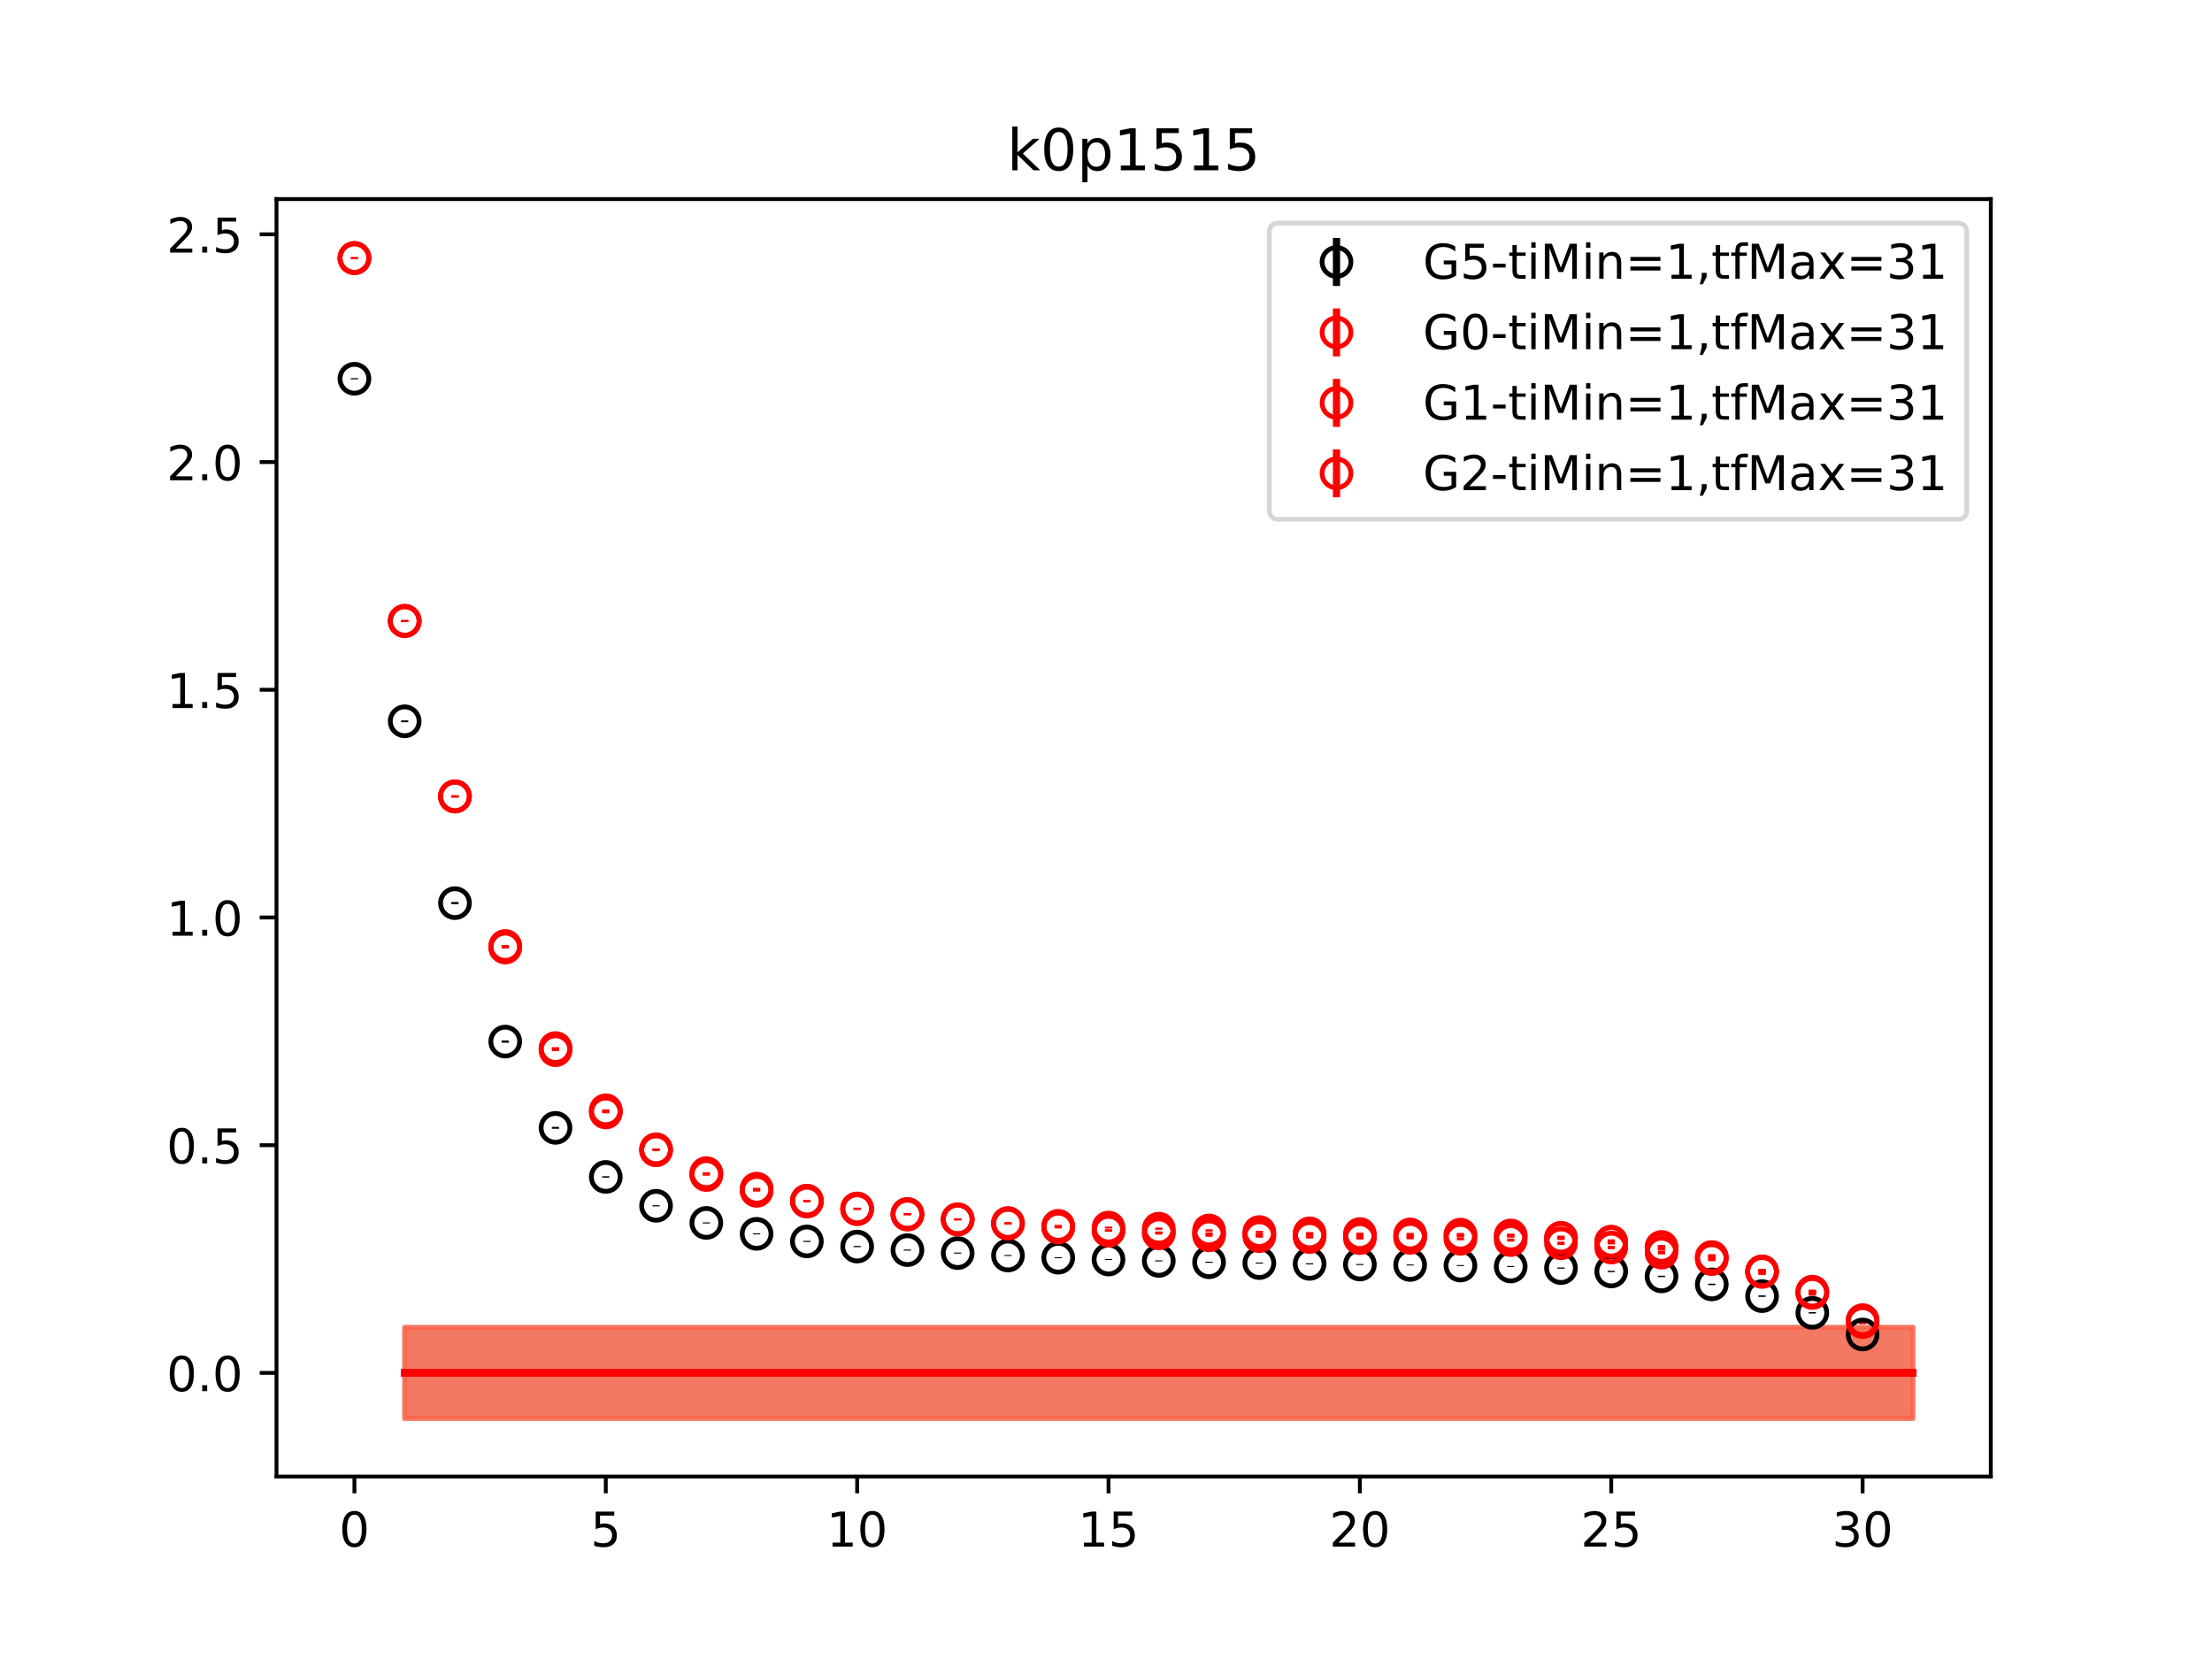 <?xml version="1.0" encoding="utf-8" standalone="no"?>
<!DOCTYPE svg PUBLIC "-//W3C//DTD SVG 1.1//EN"
  "http://www.w3.org/Graphics/SVG/1.1/DTD/svg11.dtd">
<!-- Created with matplotlib (https://matplotlib.org/) -->
<svg height="345.6pt" version="1.1" viewBox="0 0 460.8 345.6" width="460.8pt" xmlns="http://www.w3.org/2000/svg" xmlns:xlink="http://www.w3.org/1999/xlink">
 <defs>
  <style type="text/css">
*{stroke-linecap:butt;stroke-linejoin:round;}
  </style>
 </defs>
 <g id="figure_1">
  <g id="patch_1">
   <path d="M 0 345.6 
L 460.8 345.6 
L 460.8 0 
L 0 0 
z
" style="fill:#ffffff;"/>
  </g>
  <g id="axes_1">
   <g id="patch_2">
    <path d="M 57.6 307.584 
L 414.72 307.584 
L 414.72 41.472 
L 57.6 41.472 
z
" style="fill:#ffffff;"/>
   </g>
   <g id="PolyCollection_1">
    <defs>
     <path d="M 84.305 -69.087 
L 84.305 -50.112 
L 94.778 -50.112 
L 105.251 -50.112 
L 115.724 -50.112 
L 126.196 -50.112 
L 136.669 -50.112 
L 147.142 -50.112 
L 157.615 -50.112 
L 168.087 -50.112 
L 178.56 -50.112 
L 189.033 -50.112 
L 199.505 -50.112 
L 209.978 -50.112 
L 220.451 -50.112 
L 230.924 -50.112 
L 241.396 -50.112 
L 251.869 -50.112 
L 262.342 -50.112 
L 272.815 -50.112 
L 283.287 -50.112 
L 293.76 -50.112 
L 304.233 -50.112 
L 314.705 -50.112 
L 325.178 -50.112 
L 335.651 -50.112 
L 346.124 -50.112 
L 356.596 -50.112 
L 367.069 -50.112 
L 377.542 -50.112 
L 388.015 -50.112 
L 398.487 -50.112 
L 398.487 -69.087 
L 398.487 -69.087 
L 388.015 -69.087 
L 377.542 -69.087 
L 367.069 -69.087 
L 356.596 -69.087 
L 346.124 -69.087 
L 335.651 -69.087 
L 325.178 -69.087 
L 314.705 -69.087 
L 304.233 -69.087 
L 293.76 -69.087 
L 283.287 -69.087 
L 272.815 -69.087 
L 262.342 -69.087 
L 251.869 -69.087 
L 241.396 -69.087 
L 230.924 -69.087 
L 220.451 -69.087 
L 209.978 -69.087 
L 199.505 -69.087 
L 189.033 -69.087 
L 178.56 -69.087 
L 168.087 -69.087 
L 157.615 -69.087 
L 147.142 -69.087 
L 136.669 -69.087 
L 126.196 -69.087 
L 115.724 -69.087 
L 105.251 -69.087 
L 94.778 -69.087 
L 84.305 -69.087 
z
" id="m7813e8bee3" style="stroke:#808080;stroke-opacity:0.4;"/>
    </defs>
    <g clip-path="url(#p94cf37d0cd)">
     <use style="fill:#808080;fill-opacity:0.4;stroke:#808080;stroke-opacity:0.4;" x="0" xlink:href="#m7813e8bee3" y="345.6"/>
    </g>
   </g>
   <g id="PolyCollection_2">
    <defs>
     <path d="M 84.305 -69.087 
L 84.305 -50.112 
L 94.778 -50.112 
L 105.251 -50.112 
L 115.724 -50.112 
L 126.196 -50.112 
L 136.669 -50.112 
L 147.142 -50.112 
L 157.615 -50.112 
L 168.087 -50.112 
L 178.56 -50.112 
L 189.033 -50.112 
L 199.505 -50.112 
L 209.978 -50.112 
L 220.451 -50.112 
L 230.924 -50.112 
L 241.396 -50.112 
L 251.869 -50.112 
L 262.342 -50.112 
L 272.815 -50.112 
L 283.287 -50.112 
L 293.76 -50.112 
L 304.233 -50.112 
L 314.705 -50.112 
L 325.178 -50.112 
L 335.651 -50.112 
L 346.124 -50.112 
L 356.596 -50.112 
L 367.069 -50.112 
L 377.542 -50.112 
L 388.015 -50.112 
L 398.487 -50.112 
L 398.487 -69.087 
L 398.487 -69.087 
L 388.015 -69.087 
L 377.542 -69.087 
L 367.069 -69.087 
L 356.596 -69.087 
L 346.124 -69.087 
L 335.651 -69.087 
L 325.178 -69.087 
L 314.705 -69.087 
L 304.233 -69.087 
L 293.76 -69.087 
L 283.287 -69.087 
L 272.815 -69.087 
L 262.342 -69.087 
L 251.869 -69.087 
L 241.396 -69.087 
L 230.924 -69.087 
L 220.451 -69.087 
L 209.978 -69.087 
L 199.505 -69.087 
L 189.033 -69.087 
L 178.56 -69.087 
L 168.087 -69.087 
L 157.615 -69.087 
L 147.142 -69.087 
L 136.669 -69.087 
L 126.196 -69.087 
L 115.724 -69.087 
L 105.251 -69.087 
L 94.778 -69.087 
L 84.305 -69.087 
z
" id="m22acb100b0" style="stroke:#ff6347;stroke-opacity:0.4;"/>
    </defs>
    <g clip-path="url(#p94cf37d0cd)">
     <use style="fill:#ff6347;fill-opacity:0.4;stroke:#ff6347;stroke-opacity:0.4;" x="0" xlink:href="#m22acb100b0" y="345.6"/>
    </g>
   </g>
   <g id="PolyCollection_3">
    <g clip-path="url(#p94cf37d0cd)">
     <use style="fill:#ff6347;fill-opacity:0.4;stroke:#ff6347;stroke-opacity:0.4;" x="0" xlink:href="#m22acb100b0" y="345.6"/>
    </g>
   </g>
   <g id="PolyCollection_4">
    <g clip-path="url(#p94cf37d0cd)">
     <use style="fill:#ff6347;fill-opacity:0.4;stroke:#ff6347;stroke-opacity:0.4;" x="0" xlink:href="#m22acb100b0" y="345.6"/>
    </g>
   </g>
   <g id="matplotlib.axis_1">
    <g id="xtick_1">
     <g id="line2d_1">
      <defs>
       <path d="M 0 0 
L 0 3.5 
" id="md5439707fe" style="stroke:#000000;stroke-width:0.8;"/>
      </defs>
      <g>
       <use style="stroke:#000000;stroke-width:0.8;" x="73.833" xlink:href="#md5439707fe" y="307.584"/>
      </g>
     </g>
     <g id="text_1">
      <!-- 0 -->
      <defs>
       <path d="M 31.781 66.406 
Q 24.172 66.406 20.328 58.906 
Q 16.5 51.422 16.5 36.375 
Q 16.5 21.391 20.328 13.891 
Q 24.172 6.391 31.781 6.391 
Q 39.453 6.391 43.281 13.891 
Q 47.125 21.391 47.125 36.375 
Q 47.125 51.422 43.281 58.906 
Q 39.453 66.406 31.781 66.406 
z
M 31.781 74.219 
Q 44.047 74.219 50.516 64.516 
Q 56.984 54.828 56.984 36.375 
Q 56.984 17.969 50.516 8.266 
Q 44.047 -1.422 31.781 -1.422 
Q 19.531 -1.422 13.062 8.266 
Q 6.594 17.969 6.594 36.375 
Q 6.594 54.828 13.062 64.516 
Q 19.531 74.219 31.781 74.219 
z
" id="DejaVuSans-48"/>
      </defs>
      <g transform="translate(70.651 322.182)scale(0.1 -0.1)">
       <use xlink:href="#DejaVuSans-48"/>
      </g>
     </g>
    </g>
    <g id="xtick_2">
     <g id="line2d_2">
      <g>
       <use style="stroke:#000000;stroke-width:0.8;" x="126.196" xlink:href="#md5439707fe" y="307.584"/>
      </g>
     </g>
     <g id="text_2">
      <!-- 5 -->
      <defs>
       <path d="M 10.797 72.906 
L 49.516 72.906 
L 49.516 64.594 
L 19.828 64.594 
L 19.828 46.734 
Q 21.969 47.469 24.109 47.828 
Q 26.266 48.188 28.422 48.188 
Q 40.625 48.188 47.75 41.5 
Q 54.891 34.812 54.891 23.391 
Q 54.891 11.625 47.562 5.094 
Q 40.234 -1.422 26.906 -1.422 
Q 22.312 -1.422 17.547 -0.641 
Q 12.797 0.141 7.719 1.703 
L 7.719 11.625 
Q 12.109 9.234 16.797 8.062 
Q 21.484 6.891 26.703 6.891 
Q 35.156 6.891 40.078 11.328 
Q 45.016 15.766 45.016 23.391 
Q 45.016 31 40.078 35.438 
Q 35.156 39.891 26.703 39.891 
Q 22.75 39.891 18.812 39.016 
Q 14.891 38.141 10.797 36.281 
z
" id="DejaVuSans-53"/>
      </defs>
      <g transform="translate(123.015 322.182)scale(0.1 -0.1)">
       <use xlink:href="#DejaVuSans-53"/>
      </g>
     </g>
    </g>
    <g id="xtick_3">
     <g id="line2d_3">
      <g>
       <use style="stroke:#000000;stroke-width:0.8;" x="178.56" xlink:href="#md5439707fe" y="307.584"/>
      </g>
     </g>
     <g id="text_3">
      <!-- 10 -->
      <defs>
       <path d="M 12.406 8.297 
L 28.516 8.297 
L 28.516 63.922 
L 10.984 60.406 
L 10.984 69.391 
L 28.422 72.906 
L 38.281 72.906 
L 38.281 8.297 
L 54.391 8.297 
L 54.391 0 
L 12.406 0 
z
" id="DejaVuSans-49"/>
      </defs>
      <g transform="translate(172.197 322.182)scale(0.1 -0.1)">
       <use xlink:href="#DejaVuSans-49"/>
       <use x="63.623" xlink:href="#DejaVuSans-48"/>
      </g>
     </g>
    </g>
    <g id="xtick_4">
     <g id="line2d_4">
      <g>
       <use style="stroke:#000000;stroke-width:0.8;" x="230.924" xlink:href="#md5439707fe" y="307.584"/>
      </g>
     </g>
     <g id="text_4">
      <!-- 15 -->
      <g transform="translate(224.561 322.182)scale(0.1 -0.1)">
       <use xlink:href="#DejaVuSans-49"/>
       <use x="63.623" xlink:href="#DejaVuSans-53"/>
      </g>
     </g>
    </g>
    <g id="xtick_5">
     <g id="line2d_5">
      <g>
       <use style="stroke:#000000;stroke-width:0.8;" x="283.287" xlink:href="#md5439707fe" y="307.584"/>
      </g>
     </g>
     <g id="text_5">
      <!-- 20 -->
      <defs>
       <path d="M 19.188 8.297 
L 53.609 8.297 
L 53.609 0 
L 7.328 0 
L 7.328 8.297 
Q 12.938 14.109 22.625 23.891 
Q 32.328 33.688 34.812 36.531 
Q 39.547 41.844 41.422 45.531 
Q 43.312 49.219 43.312 52.781 
Q 43.312 58.594 39.234 62.25 
Q 35.156 65.922 28.609 65.922 
Q 23.969 65.922 18.812 64.312 
Q 13.672 62.703 7.812 59.422 
L 7.812 69.391 
Q 13.766 71.781 18.938 73 
Q 24.125 74.219 28.422 74.219 
Q 39.75 74.219 46.484 68.547 
Q 53.219 62.891 53.219 53.422 
Q 53.219 48.922 51.531 44.891 
Q 49.859 40.875 45.406 35.406 
Q 44.188 33.984 37.641 27.219 
Q 31.109 20.453 19.188 8.297 
z
" id="DejaVuSans-50"/>
      </defs>
      <g transform="translate(276.925 322.182)scale(0.1 -0.1)">
       <use xlink:href="#DejaVuSans-50"/>
       <use x="63.623" xlink:href="#DejaVuSans-48"/>
      </g>
     </g>
    </g>
    <g id="xtick_6">
     <g id="line2d_6">
      <g>
       <use style="stroke:#000000;stroke-width:0.8;" x="335.651" xlink:href="#md5439707fe" y="307.584"/>
      </g>
     </g>
     <g id="text_6">
      <!-- 25 -->
      <g transform="translate(329.288 322.182)scale(0.1 -0.1)">
       <use xlink:href="#DejaVuSans-50"/>
       <use x="63.623" xlink:href="#DejaVuSans-53"/>
      </g>
     </g>
    </g>
    <g id="xtick_7">
     <g id="line2d_7">
      <g>
       <use style="stroke:#000000;stroke-width:0.8;" x="388.015" xlink:href="#md5439707fe" y="307.584"/>
      </g>
     </g>
     <g id="text_7">
      <!-- 30 -->
      <defs>
       <path d="M 40.578 39.312 
Q 47.656 37.797 51.625 33 
Q 55.609 28.219 55.609 21.188 
Q 55.609 10.406 48.188 4.484 
Q 40.766 -1.422 27.094 -1.422 
Q 22.516 -1.422 17.656 -0.516 
Q 12.797 0.391 7.625 2.203 
L 7.625 11.719 
Q 11.719 9.328 16.594 8.109 
Q 21.484 6.891 26.812 6.891 
Q 36.078 6.891 40.938 10.547 
Q 45.797 14.203 45.797 21.188 
Q 45.797 27.641 41.281 31.266 
Q 36.766 34.906 28.719 34.906 
L 20.219 34.906 
L 20.219 43.016 
L 29.109 43.016 
Q 36.375 43.016 40.234 45.922 
Q 44.094 48.828 44.094 54.297 
Q 44.094 59.906 40.109 62.906 
Q 36.141 65.922 28.719 65.922 
Q 24.656 65.922 20.016 65.031 
Q 15.375 64.156 9.812 62.312 
L 9.812 71.094 
Q 15.438 72.656 20.344 73.438 
Q 25.25 74.219 29.594 74.219 
Q 40.828 74.219 47.359 69.109 
Q 53.906 64.016 53.906 55.328 
Q 53.906 49.266 50.438 45.094 
Q 46.969 40.922 40.578 39.312 
z
" id="DejaVuSans-51"/>
      </defs>
      <g transform="translate(381.652 322.182)scale(0.1 -0.1)">
       <use xlink:href="#DejaVuSans-51"/>
       <use x="63.623" xlink:href="#DejaVuSans-48"/>
      </g>
     </g>
    </g>
   </g>
   <g id="matplotlib.axis_2">
    <g id="ytick_1">
     <g id="line2d_8">
      <defs>
       <path d="M 0 0 
L -3.5 0 
" id="m497f714b0b" style="stroke:#000000;stroke-width:0.8;"/>
      </defs>
      <g>
       <use style="stroke:#000000;stroke-width:0.8;" x="57.6" xlink:href="#m497f714b0b" y="286.001"/>
      </g>
     </g>
     <g id="text_8">
      <!-- 0.0 -->
      <defs>
       <path d="M 10.688 12.406 
L 21 12.406 
L 21 0 
L 10.688 0 
z
" id="DejaVuSans-46"/>
      </defs>
      <g transform="translate(34.697 289.8)scale(0.1 -0.1)">
       <use xlink:href="#DejaVuSans-48"/>
       <use x="63.623" xlink:href="#DejaVuSans-46"/>
       <use x="95.41" xlink:href="#DejaVuSans-48"/>
      </g>
     </g>
    </g>
    <g id="ytick_2">
     <g id="line2d_9">
      <g>
       <use style="stroke:#000000;stroke-width:0.8;" x="57.6" xlink:href="#m497f714b0b" y="238.564"/>
      </g>
     </g>
     <g id="text_9">
      <!-- 0.5 -->
      <g transform="translate(34.697 242.363)scale(0.1 -0.1)">
       <use xlink:href="#DejaVuSans-48"/>
       <use x="63.623" xlink:href="#DejaVuSans-46"/>
       <use x="95.41" xlink:href="#DejaVuSans-53"/>
      </g>
     </g>
    </g>
    <g id="ytick_3">
     <g id="line2d_10">
      <g>
       <use style="stroke:#000000;stroke-width:0.8;" x="57.6" xlink:href="#m497f714b0b" y="191.127"/>
      </g>
     </g>
     <g id="text_10">
      <!-- 1.0 -->
      <g transform="translate(34.697 194.927)scale(0.1 -0.1)">
       <use xlink:href="#DejaVuSans-49"/>
       <use x="63.623" xlink:href="#DejaVuSans-46"/>
       <use x="95.41" xlink:href="#DejaVuSans-48"/>
      </g>
     </g>
    </g>
    <g id="ytick_4">
     <g id="line2d_11">
      <g>
       <use style="stroke:#000000;stroke-width:0.8;" x="57.6" xlink:href="#m497f714b0b" y="143.691"/>
      </g>
     </g>
     <g id="text_11">
      <!-- 1.5 -->
      <g transform="translate(34.697 147.49)scale(0.1 -0.1)">
       <use xlink:href="#DejaVuSans-49"/>
       <use x="63.623" xlink:href="#DejaVuSans-46"/>
       <use x="95.41" xlink:href="#DejaVuSans-53"/>
      </g>
     </g>
    </g>
    <g id="ytick_5">
     <g id="line2d_12">
      <g>
       <use style="stroke:#000000;stroke-width:0.8;" x="57.6" xlink:href="#m497f714b0b" y="96.254"/>
      </g>
     </g>
     <g id="text_12">
      <!-- 2.0 -->
      <g transform="translate(34.697 100.053)scale(0.1 -0.1)">
       <use xlink:href="#DejaVuSans-50"/>
       <use x="63.623" xlink:href="#DejaVuSans-46"/>
       <use x="95.41" xlink:href="#DejaVuSans-48"/>
      </g>
     </g>
    </g>
    <g id="ytick_6">
     <g id="line2d_13">
      <g>
       <use style="stroke:#000000;stroke-width:0.8;" x="57.6" xlink:href="#m497f714b0b" y="48.817"/>
      </g>
     </g>
     <g id="text_13">
      <!-- 2.5 -->
      <g transform="translate(34.697 52.616)scale(0.1 -0.1)">
       <use xlink:href="#DejaVuSans-50"/>
       <use x="63.623" xlink:href="#DejaVuSans-46"/>
       <use x="95.41" xlink:href="#DejaVuSans-53"/>
      </g>
     </g>
    </g>
   </g>
   <g id="LineCollection_1">
    <path clip-path="url(#p94cf37d0cd)" d="M 73.833 79.028 
L 73.833 78.774 
" style="fill:none;stroke:#000000;stroke-width:1.5;"/>
    <path clip-path="url(#p94cf37d0cd)" d="M 84.305 150.439 
L 84.305 150.073 
" style="fill:none;stroke:#000000;stroke-width:1.5;"/>
    <path clip-path="url(#p94cf37d0cd)" d="M 94.778 188.367 
L 94.778 187.91 
" style="fill:none;stroke:#000000;stroke-width:1.5;"/>
    <path clip-path="url(#p94cf37d0cd)" d="M 105.251 217.219 
L 105.251 216.742 
" style="fill:none;stroke:#000000;stroke-width:1.5;"/>
    <path clip-path="url(#p94cf37d0cd)" d="M 115.724 235.148 
L 115.724 234.756 
" style="fill:none;stroke:#000000;stroke-width:1.5;"/>
    <path clip-path="url(#p94cf37d0cd)" d="M 126.196 245.321 
L 126.196 245.021 
" style="fill:none;stroke:#000000;stroke-width:1.5;"/>
    <path clip-path="url(#p94cf37d0cd)" d="M 136.669 251.305 
L 136.669 251.064 
" style="fill:none;stroke:#000000;stroke-width:1.5;"/>
    <path clip-path="url(#p94cf37d0cd)" d="M 147.142 254.862 
L 147.142 254.648 
" style="fill:none;stroke:#000000;stroke-width:1.5;"/>
    <path clip-path="url(#p94cf37d0cd)" d="M 157.615 257.14 
L 157.615 256.925 
" style="fill:none;stroke:#000000;stroke-width:1.5;"/>
    <path clip-path="url(#p94cf37d0cd)" d="M 168.087 258.721 
L 168.087 258.496 
" style="fill:none;stroke:#000000;stroke-width:1.5;"/>
    <path clip-path="url(#p94cf37d0cd)" d="M 178.56 259.791 
L 178.56 259.565 
" style="fill:none;stroke:#000000;stroke-width:1.5;"/>
    <path clip-path="url(#p94cf37d0cd)" d="M 189.033 260.535 
L 189.033 260.308 
" style="fill:none;stroke:#000000;stroke-width:1.5;"/>
    <path clip-path="url(#p94cf37d0cd)" d="M 199.505 261.146 
L 199.505 260.933 
" style="fill:none;stroke:#000000;stroke-width:1.5;"/>
    <path clip-path="url(#p94cf37d0cd)" d="M 209.978 261.641 
L 209.978 261.438 
" style="fill:none;stroke:#000000;stroke-width:1.5;"/>
    <path clip-path="url(#p94cf37d0cd)" d="M 220.451 262.103 
L 220.451 261.901 
" style="fill:none;stroke:#000000;stroke-width:1.5;"/>
    <path clip-path="url(#p94cf37d0cd)" d="M 230.924 262.484 
L 230.924 262.275 
" style="fill:none;stroke:#000000;stroke-width:1.5;"/>
    <path clip-path="url(#p94cf37d0cd)" d="M 241.396 262.77 
L 241.396 262.562 
" style="fill:none;stroke:#000000;stroke-width:1.5;"/>
    <path clip-path="url(#p94cf37d0cd)" d="M 251.869 263.056 
L 251.869 262.846 
" style="fill:none;stroke:#000000;stroke-width:1.5;"/>
    <path clip-path="url(#p94cf37d0cd)" d="M 262.342 263.226 
L 262.342 263.013 
" style="fill:none;stroke:#000000;stroke-width:1.5;"/>
    <path clip-path="url(#p94cf37d0cd)" d="M 272.815 263.389 
L 272.815 263.178 
" style="fill:none;stroke:#000000;stroke-width:1.5;"/>
    <path clip-path="url(#p94cf37d0cd)" d="M 283.287 263.529 
L 283.287 263.317 
" style="fill:none;stroke:#000000;stroke-width:1.5;"/>
    <path clip-path="url(#p94cf37d0cd)" d="M 293.76 263.612 
L 293.76 263.412 
" style="fill:none;stroke:#000000;stroke-width:1.5;"/>
    <path clip-path="url(#p94cf37d0cd)" d="M 304.233 263.734 
L 304.233 263.535 
" style="fill:none;stroke:#000000;stroke-width:1.5;"/>
    <path clip-path="url(#p94cf37d0cd)" d="M 314.705 263.938 
L 314.705 263.725 
" style="fill:none;stroke:#000000;stroke-width:1.5;"/>
    <path clip-path="url(#p94cf37d0cd)" d="M 325.178 264.288 
L 325.178 264.046 
" style="fill:none;stroke:#000000;stroke-width:1.5;"/>
    <path clip-path="url(#p94cf37d0cd)" d="M 335.651 265.001 
L 335.651 264.737 
" style="fill:none;stroke:#000000;stroke-width:1.5;"/>
    <path clip-path="url(#p94cf37d0cd)" d="M 346.124 266.036 
L 346.124 265.749 
" style="fill:none;stroke:#000000;stroke-width:1.5;"/>
    <path clip-path="url(#p94cf37d0cd)" d="M 356.596 267.723 
L 356.596 267.414 
" style="fill:none;stroke:#000000;stroke-width:1.5;"/>
    <path clip-path="url(#p94cf37d0cd)" d="M 367.069 270.168 
L 367.069 269.851 
" style="fill:none;stroke:#000000;stroke-width:1.5;"/>
    <path clip-path="url(#p94cf37d0cd)" d="M 377.542 273.631 
L 377.542 273.347 
" style="fill:none;stroke:#000000;stroke-width:1.5;"/>
    <path clip-path="url(#p94cf37d0cd)" d="M 388.015 278.1 
L 388.015 277.897 
" style="fill:none;stroke:#000000;stroke-width:1.5;"/>
   </g>
   <g id="LineCollection_2">
    <path clip-path="url(#p94cf37d0cd)" d="M 73.833 53.885 
L 73.833 53.568 
" style="fill:none;stroke:#ff0000;stroke-width:1.5;"/>
    <path clip-path="url(#p94cf37d0cd)" d="M 84.305 129.496 
L 84.305 129.144 
" style="fill:none;stroke:#ff0000;stroke-width:1.5;"/>
    <path clip-path="url(#p94cf37d0cd)" d="M 94.778 166.129 
L 94.778 165.718 
" style="fill:none;stroke:#ff0000;stroke-width:1.5;"/>
    <path clip-path="url(#p94cf37d0cd)" d="M 105.251 197.545 
L 105.251 197.123 
" style="fill:none;stroke:#ff0000;stroke-width:1.5;"/>
    <path clip-path="url(#p94cf37d0cd)" d="M 115.724 218.63 
L 115.724 218.246 
" style="fill:none;stroke:#ff0000;stroke-width:1.5;"/>
    <path clip-path="url(#p94cf37d0cd)" d="M 126.196 231.463 
L 126.196 231.106 
" style="fill:none;stroke:#ff0000;stroke-width:1.5;"/>
    <path clip-path="url(#p94cf37d0cd)" d="M 136.669 239.585 
L 136.669 239.234 
" style="fill:none;stroke:#ff0000;stroke-width:1.5;"/>
    <path clip-path="url(#p94cf37d0cd)" d="M 147.142 244.677 
L 147.142 244.35 
" style="fill:none;stroke:#ff0000;stroke-width:1.5;"/>
    <path clip-path="url(#p94cf37d0cd)" d="M 157.615 248.01 
L 157.615 247.662 
" style="fill:none;stroke:#ff0000;stroke-width:1.5;"/>
    <path clip-path="url(#p94cf37d0cd)" d="M 168.087 250.298 
L 168.087 249.952 
" style="fill:none;stroke:#ff0000;stroke-width:1.5;"/>
    <path clip-path="url(#p94cf37d0cd)" d="M 178.56 251.91 
L 178.56 251.567 
" style="fill:none;stroke:#ff0000;stroke-width:1.5;"/>
    <path clip-path="url(#p94cf37d0cd)" d="M 189.033 253.077 
L 189.033 252.738 
" style="fill:none;stroke:#ff0000;stroke-width:1.5;"/>
    <path clip-path="url(#p94cf37d0cd)" d="M 199.505 254.185 
L 199.505 253.832 
" style="fill:none;stroke:#ff0000;stroke-width:1.5;"/>
    <path clip-path="url(#p94cf37d0cd)" d="M 209.978 255.099 
L 209.978 254.75 
" style="fill:none;stroke:#ff0000;stroke-width:1.5;"/>
    <path clip-path="url(#p94cf37d0cd)" d="M 220.451 255.9 
L 220.451 255.54 
" style="fill:none;stroke:#ff0000;stroke-width:1.5;"/>
    <path clip-path="url(#p94cf37d0cd)" d="M 230.924 256.553 
L 230.924 256.149 
" style="fill:none;stroke:#ff0000;stroke-width:1.5;"/>
    <path clip-path="url(#p94cf37d0cd)" d="M 241.396 256.933 
L 241.396 256.533 
" style="fill:none;stroke:#ff0000;stroke-width:1.5;"/>
    <path clip-path="url(#p94cf37d0cd)" d="M 251.869 257.164 
L 251.869 256.716 
" style="fill:none;stroke:#ff0000;stroke-width:1.5;"/>
    <path clip-path="url(#p94cf37d0cd)" d="M 262.342 257.354 
L 262.342 256.912 
" style="fill:none;stroke:#ff0000;stroke-width:1.5;"/>
    <path clip-path="url(#p94cf37d0cd)" d="M 272.815 257.43 
L 272.815 256.944 
" style="fill:none;stroke:#ff0000;stroke-width:1.5;"/>
    <path clip-path="url(#p94cf37d0cd)" d="M 283.287 257.72 
L 283.287 257.214 
" style="fill:none;stroke:#ff0000;stroke-width:1.5;"/>
    <path clip-path="url(#p94cf37d0cd)" d="M 293.76 257.779 
L 293.76 257.231 
" style="fill:none;stroke:#ff0000;stroke-width:1.5;"/>
    <path clip-path="url(#p94cf37d0cd)" d="M 304.233 257.716 
L 304.233 257.139 
" style="fill:none;stroke:#ff0000;stroke-width:1.5;"/>
    <path clip-path="url(#p94cf37d0cd)" d="M 314.705 257.79 
L 314.705 257.144 
" style="fill:none;stroke:#ff0000;stroke-width:1.5;"/>
    <path clip-path="url(#p94cf37d0cd)" d="M 325.178 258.221 
L 325.178 257.541 
" style="fill:none;stroke:#ff0000;stroke-width:1.5;"/>
    <path clip-path="url(#p94cf37d0cd)" d="M 335.651 259.027 
L 335.651 258.303 
" style="fill:none;stroke:#ff0000;stroke-width:1.5;"/>
    <path clip-path="url(#p94cf37d0cd)" d="M 346.124 260.13 
L 346.124 259.385 
" style="fill:none;stroke:#ff0000;stroke-width:1.5;"/>
    <path clip-path="url(#p94cf37d0cd)" d="M 356.596 262.307 
L 356.596 261.453 
" style="fill:none;stroke:#ff0000;stroke-width:1.5;"/>
    <path clip-path="url(#p94cf37d0cd)" d="M 367.069 265.302 
L 367.069 264.383 
" style="fill:none;stroke:#ff0000;stroke-width:1.5;"/>
    <path clip-path="url(#p94cf37d0cd)" d="M 377.542 269.675 
L 377.542 268.835 
" style="fill:none;stroke:#ff0000;stroke-width:1.5;"/>
    <path clip-path="url(#p94cf37d0cd)" d="M 388.015 275.553 
L 388.015 274.849 
" style="fill:none;stroke:#ff0000;stroke-width:1.5;"/>
   </g>
   <g id="LineCollection_3">
    <path clip-path="url(#p94cf37d0cd)" d="M 73.833 53.96 
L 73.833 53.665 
" style="fill:none;stroke:#ff0000;stroke-width:1.5;"/>
    <path clip-path="url(#p94cf37d0cd)" d="M 84.305 129.587 
L 84.305 129.244 
" style="fill:none;stroke:#ff0000;stroke-width:1.5;"/>
    <path clip-path="url(#p94cf37d0cd)" d="M 94.778 166.144 
L 94.778 165.75 
" style="fill:none;stroke:#ff0000;stroke-width:1.5;"/>
    <path clip-path="url(#p94cf37d0cd)" d="M 105.251 197.568 
L 105.251 197.179 
" style="fill:none;stroke:#ff0000;stroke-width:1.5;"/>
    <path clip-path="url(#p94cf37d0cd)" d="M 115.724 218.959 
L 115.724 218.599 
" style="fill:none;stroke:#ff0000;stroke-width:1.5;"/>
    <path clip-path="url(#p94cf37d0cd)" d="M 126.196 231.923 
L 126.196 231.572 
" style="fill:none;stroke:#ff0000;stroke-width:1.5;"/>
    <path clip-path="url(#p94cf37d0cd)" d="M 136.669 239.741 
L 136.669 239.409 
" style="fill:none;stroke:#ff0000;stroke-width:1.5;"/>
    <path clip-path="url(#p94cf37d0cd)" d="M 147.142 244.544 
L 147.142 244.224 
" style="fill:none;stroke:#ff0000;stroke-width:1.5;"/>
    <path clip-path="url(#p94cf37d0cd)" d="M 157.615 247.791 
L 157.615 247.448 
" style="fill:none;stroke:#ff0000;stroke-width:1.5;"/>
    <path clip-path="url(#p94cf37d0cd)" d="M 168.087 250.328 
L 168.087 249.953 
" style="fill:none;stroke:#ff0000;stroke-width:1.5;"/>
    <path clip-path="url(#p94cf37d0cd)" d="M 178.56 252.002 
L 178.56 251.609 
" style="fill:none;stroke:#ff0000;stroke-width:1.5;"/>
    <path clip-path="url(#p94cf37d0cd)" d="M 189.033 253.088 
L 189.033 252.696 
" style="fill:none;stroke:#ff0000;stroke-width:1.5;"/>
    <path clip-path="url(#p94cf37d0cd)" d="M 199.505 254.221 
L 199.505 253.832 
" style="fill:none;stroke:#ff0000;stroke-width:1.5;"/>
    <path clip-path="url(#p94cf37d0cd)" d="M 209.978 255.073 
L 209.978 254.677 
" style="fill:none;stroke:#ff0000;stroke-width:1.5;"/>
    <path clip-path="url(#p94cf37d0cd)" d="M 220.451 255.81 
L 220.451 255.374 
" style="fill:none;stroke:#ff0000;stroke-width:1.5;"/>
    <path clip-path="url(#p94cf37d0cd)" d="M 230.924 256.592 
L 230.924 256.097 
" style="fill:none;stroke:#ff0000;stroke-width:1.5;"/>
    <path clip-path="url(#p94cf37d0cd)" d="M 241.396 257.19 
L 241.396 256.674 
" style="fill:none;stroke:#ff0000;stroke-width:1.5;"/>
    <path clip-path="url(#p94cf37d0cd)" d="M 251.869 257.625 
L 251.869 257.054 
" style="fill:none;stroke:#ff0000;stroke-width:1.5;"/>
    <path clip-path="url(#p94cf37d0cd)" d="M 262.342 257.823 
L 262.342 257.205 
" style="fill:none;stroke:#ff0000;stroke-width:1.5;"/>
    <path clip-path="url(#p94cf37d0cd)" d="M 272.815 257.999 
L 272.815 257.387 
" style="fill:none;stroke:#ff0000;stroke-width:1.5;"/>
    <path clip-path="url(#p94cf37d0cd)" d="M 283.287 258.222 
L 283.287 257.624 
" style="fill:none;stroke:#ff0000;stroke-width:1.5;"/>
    <path clip-path="url(#p94cf37d0cd)" d="M 293.76 258.171 
L 293.76 257.564 
" style="fill:none;stroke:#ff0000;stroke-width:1.5;"/>
    <path clip-path="url(#p94cf37d0cd)" d="M 304.233 258.385 
L 304.233 257.741 
" style="fill:none;stroke:#ff0000;stroke-width:1.5;"/>
    <path clip-path="url(#p94cf37d0cd)" d="M 314.705 258.648 
L 314.705 258.012 
" style="fill:none;stroke:#ff0000;stroke-width:1.5;"/>
    <path clip-path="url(#p94cf37d0cd)" d="M 325.178 259.339 
L 325.178 258.664 
" style="fill:none;stroke:#ff0000;stroke-width:1.5;"/>
    <path clip-path="url(#p94cf37d0cd)" d="M 335.651 260.224 
L 335.651 259.55 
" style="fill:none;stroke:#ff0000;stroke-width:1.5;"/>
    <path clip-path="url(#p94cf37d0cd)" d="M 346.124 261.315 
L 346.124 260.571 
" style="fill:none;stroke:#ff0000;stroke-width:1.5;"/>
    <path clip-path="url(#p94cf37d0cd)" d="M 356.596 262.731 
L 356.596 261.86 
" style="fill:none;stroke:#ff0000;stroke-width:1.5;"/>
    <path clip-path="url(#p94cf37d0cd)" d="M 367.069 265.308 
L 367.069 264.416 
" style="fill:none;stroke:#ff0000;stroke-width:1.5;"/>
    <path clip-path="url(#p94cf37d0cd)" d="M 377.542 269.482 
L 377.542 268.648 
" style="fill:none;stroke:#ff0000;stroke-width:1.5;"/>
    <path clip-path="url(#p94cf37d0cd)" d="M 388.015 275.351 
L 388.015 274.665 
" style="fill:none;stroke:#ff0000;stroke-width:1.5;"/>
   </g>
   <g id="LineCollection_4">
    <path clip-path="url(#p94cf37d0cd)" d="M 73.833 53.893 
L 73.833 53.587 
" style="fill:none;stroke:#ff0000;stroke-width:1.5;"/>
    <path clip-path="url(#p94cf37d0cd)" d="M 84.305 129.52 
L 84.305 129.159 
" style="fill:none;stroke:#ff0000;stroke-width:1.5;"/>
    <path clip-path="url(#p94cf37d0cd)" d="M 94.778 166.071 
L 94.778 165.643 
" style="fill:none;stroke:#ff0000;stroke-width:1.5;"/>
    <path clip-path="url(#p94cf37d0cd)" d="M 105.251 197.243 
L 105.251 196.871 
" style="fill:none;stroke:#ff0000;stroke-width:1.5;"/>
    <path clip-path="url(#p94cf37d0cd)" d="M 115.724 218.502 
L 115.724 218.155 
" style="fill:none;stroke:#ff0000;stroke-width:1.5;"/>
    <path clip-path="url(#p94cf37d0cd)" d="M 126.196 231.688 
L 126.196 231.366 
" style="fill:none;stroke:#ff0000;stroke-width:1.5;"/>
    <path clip-path="url(#p94cf37d0cd)" d="M 136.669 239.774 
L 136.669 239.467 
" style="fill:none;stroke:#ff0000;stroke-width:1.5;"/>
    <path clip-path="url(#p94cf37d0cd)" d="M 147.142 244.927 
L 147.142 244.642 
" style="fill:none;stroke:#ff0000;stroke-width:1.5;"/>
    <path clip-path="url(#p94cf37d0cd)" d="M 157.615 248.232 
L 157.615 247.917 
" style="fill:none;stroke:#ff0000;stroke-width:1.5;"/>
    <path clip-path="url(#p94cf37d0cd)" d="M 168.087 250.482 
L 168.087 250.166 
" style="fill:none;stroke:#ff0000;stroke-width:1.5;"/>
    <path clip-path="url(#p94cf37d0cd)" d="M 178.56 252.062 
L 178.56 251.756 
" style="fill:none;stroke:#ff0000;stroke-width:1.5;"/>
    <path clip-path="url(#p94cf37d0cd)" d="M 189.033 253.193 
L 189.033 252.87 
" style="fill:none;stroke:#ff0000;stroke-width:1.5;"/>
    <path clip-path="url(#p94cf37d0cd)" d="M 199.505 254.218 
L 199.505 253.878 
" style="fill:none;stroke:#ff0000;stroke-width:1.5;"/>
    <path clip-path="url(#p94cf37d0cd)" d="M 209.978 254.94 
L 209.978 254.59 
" style="fill:none;stroke:#ff0000;stroke-width:1.5;"/>
    <path clip-path="url(#p94cf37d0cd)" d="M 220.451 255.55 
L 220.451 255.171 
" style="fill:none;stroke:#ff0000;stroke-width:1.5;"/>
    <path clip-path="url(#p94cf37d0cd)" d="M 230.924 255.936 
L 230.924 255.515 
" style="fill:none;stroke:#ff0000;stroke-width:1.5;"/>
    <path clip-path="url(#p94cf37d0cd)" d="M 241.396 256.176 
L 241.396 255.726 
" style="fill:none;stroke:#ff0000;stroke-width:1.5;"/>
    <path clip-path="url(#p94cf37d0cd)" d="M 251.869 256.563 
L 251.869 256.077 
" style="fill:none;stroke:#ff0000;stroke-width:1.5;"/>
    <path clip-path="url(#p94cf37d0cd)" d="M 262.342 256.905 
L 262.342 256.401 
" style="fill:none;stroke:#ff0000;stroke-width:1.5;"/>
    <path clip-path="url(#p94cf37d0cd)" d="M 272.815 257.199 
L 272.815 256.663 
" style="fill:none;stroke:#ff0000;stroke-width:1.5;"/>
    <path clip-path="url(#p94cf37d0cd)" d="M 283.287 257.362 
L 283.287 256.792 
" style="fill:none;stroke:#ff0000;stroke-width:1.5;"/>
    <path clip-path="url(#p94cf37d0cd)" d="M 293.76 257.476 
L 293.76 256.84 
" style="fill:none;stroke:#ff0000;stroke-width:1.5;"/>
    <path clip-path="url(#p94cf37d0cd)" d="M 304.233 257.533 
L 304.233 256.852 
" style="fill:none;stroke:#ff0000;stroke-width:1.5;"/>
    <path clip-path="url(#p94cf37d0cd)" d="M 314.705 257.758 
L 314.705 256.983 
" style="fill:none;stroke:#ff0000;stroke-width:1.5;"/>
    <path clip-path="url(#p94cf37d0cd)" d="M 325.178 258.318 
L 325.178 257.395 
" style="fill:none;stroke:#ff0000;stroke-width:1.5;"/>
    <path clip-path="url(#p94cf37d0cd)" d="M 335.651 259.244 
L 335.651 258.184 
" style="fill:none;stroke:#ff0000;stroke-width:1.5;"/>
    <path clip-path="url(#p94cf37d0cd)" d="M 346.124 260.516 
L 346.124 259.364 
" style="fill:none;stroke:#ff0000;stroke-width:1.5;"/>
    <path clip-path="url(#p94cf37d0cd)" d="M 356.596 262.525 
L 356.596 261.267 
" style="fill:none;stroke:#ff0000;stroke-width:1.5;"/>
    <path clip-path="url(#p94cf37d0cd)" d="M 367.069 265.617 
L 367.069 264.33 
" style="fill:none;stroke:#ff0000;stroke-width:1.5;"/>
    <path clip-path="url(#p94cf37d0cd)" d="M 377.542 269.934 
L 377.542 268.759 
" style="fill:none;stroke:#ff0000;stroke-width:1.5;"/>
    <path clip-path="url(#p94cf37d0cd)" d="M 388.015 275.85 
L 388.015 274.977 
" style="fill:none;stroke:#ff0000;stroke-width:1.5;"/>
   </g>
   <g id="line2d_14">
    <path clip-path="url(#p94cf37d0cd)" d="M 84.305 286.001 
L 94.778 286.001 
L 105.251 286.001 
L 115.724 286.001 
L 126.196 286.001 
L 136.669 286.001 
L 147.142 286.001 
L 157.615 286.001 
L 168.087 286.001 
L 178.56 286.001 
L 189.033 286.001 
L 199.505 286.001 
L 209.978 286.001 
L 220.451 286.001 
L 230.924 286.001 
L 241.396 286.001 
L 251.869 286.001 
L 262.342 286.001 
L 272.815 286.001 
L 283.287 286.001 
L 293.76 286.001 
L 304.233 286.001 
L 314.705 286.001 
L 325.178 286.001 
L 335.651 286.001 
L 346.124 286.001 
L 356.596 286.001 
L 367.069 286.001 
L 377.542 286.001 
L 388.015 286.001 
L 398.487 286.001 
" style="fill:none;stroke:#000000;stroke-linecap:square;stroke-width:1.5;"/>
   </g>
   <g id="line2d_15">
    <path clip-path="url(#p94cf37d0cd)" d="M 84.305 286.001 
L 94.778 286.001 
L 105.251 286.001 
L 115.724 286.001 
L 126.196 286.001 
L 136.669 286.001 
L 147.142 286.001 
L 157.615 286.001 
L 168.087 286.001 
L 178.56 286.001 
L 189.033 286.001 
L 199.505 286.001 
L 209.978 286.001 
L 220.451 286.001 
L 230.924 286.001 
L 241.396 286.001 
L 251.869 286.001 
L 262.342 286.001 
L 272.815 286.001 
L 283.287 286.001 
L 293.76 286.001 
L 304.233 286.001 
L 314.705 286.001 
L 325.178 286.001 
L 335.651 286.001 
L 346.124 286.001 
L 356.596 286.001 
L 367.069 286.001 
L 377.542 286.001 
L 388.015 286.001 
L 398.487 286.001 
" style="fill:none;stroke:#ff0000;stroke-linecap:square;stroke-width:1.5;"/>
   </g>
   <g id="line2d_16">
    <path clip-path="url(#p94cf37d0cd)" d="M 84.305 286.001 
L 94.778 286.001 
L 105.251 286.001 
L 115.724 286.001 
L 126.196 286.001 
L 136.669 286.001 
L 147.142 286.001 
L 157.615 286.001 
L 168.087 286.001 
L 178.56 286.001 
L 189.033 286.001 
L 199.505 286.001 
L 209.978 286.001 
L 220.451 286.001 
L 230.924 286.001 
L 241.396 286.001 
L 251.869 286.001 
L 262.342 286.001 
L 272.815 286.001 
L 283.287 286.001 
L 293.76 286.001 
L 304.233 286.001 
L 314.705 286.001 
L 325.178 286.001 
L 335.651 286.001 
L 346.124 286.001 
L 356.596 286.001 
L 367.069 286.001 
L 377.542 286.001 
L 388.015 286.001 
L 398.487 286.001 
" style="fill:none;stroke:#ff0000;stroke-linecap:square;stroke-width:1.5;"/>
   </g>
   <g id="line2d_17">
    <path clip-path="url(#p94cf37d0cd)" d="M 84.305 286.001 
L 94.778 286.001 
L 105.251 286.001 
L 115.724 286.001 
L 126.196 286.001 
L 136.669 286.001 
L 147.142 286.001 
L 157.615 286.001 
L 168.087 286.001 
L 178.56 286.001 
L 189.033 286.001 
L 199.505 286.001 
L 209.978 286.001 
L 220.451 286.001 
L 230.924 286.001 
L 241.396 286.001 
L 251.869 286.001 
L 262.342 286.001 
L 272.815 286.001 
L 283.287 286.001 
L 293.76 286.001 
L 304.233 286.001 
L 314.705 286.001 
L 325.178 286.001 
L 335.651 286.001 
L 346.124 286.001 
L 356.596 286.001 
L 367.069 286.001 
L 377.542 286.001 
L 388.015 286.001 
L 398.487 286.001 
" style="fill:none;stroke:#ff0000;stroke-linecap:square;stroke-width:1.5;"/>
   </g>
   <g id="line2d_18">
    <defs>
     <path d="M 0 3 
C 0.796 3 1.559 2.684 2.121 2.121 
C 2.684 1.559 3 0.796 3 0 
C 3 -0.796 2.684 -1.559 2.121 -2.121 
C 1.559 -2.684 0.796 -3 0 -3 
C -0.796 -3 -1.559 -2.684 -2.121 -2.121 
C -2.684 -1.559 -3 -0.796 -3 0 
C -3 0.796 -2.684 1.559 -2.121 2.121 
C -1.559 2.684 -0.796 3 0 3 
z
" id="m4f51173250" style="stroke:#000000;"/>
    </defs>
    <g clip-path="url(#p94cf37d0cd)">
     <use style="fill-opacity:0;stroke:#000000;" x="73.833" xlink:href="#m4f51173250" y="78.901"/>
     <use style="fill-opacity:0;stroke:#000000;" x="84.305" xlink:href="#m4f51173250" y="150.256"/>
     <use style="fill-opacity:0;stroke:#000000;" x="94.778" xlink:href="#m4f51173250" y="188.139"/>
     <use style="fill-opacity:0;stroke:#000000;" x="105.251" xlink:href="#m4f51173250" y="216.981"/>
     <use style="fill-opacity:0;stroke:#000000;" x="115.724" xlink:href="#m4f51173250" y="234.952"/>
     <use style="fill-opacity:0;stroke:#000000;" x="126.196" xlink:href="#m4f51173250" y="245.171"/>
     <use style="fill-opacity:0;stroke:#000000;" x="136.669" xlink:href="#m4f51173250" y="251.185"/>
     <use style="fill-opacity:0;stroke:#000000;" x="147.142" xlink:href="#m4f51173250" y="254.755"/>
     <use style="fill-opacity:0;stroke:#000000;" x="157.615" xlink:href="#m4f51173250" y="257.033"/>
     <use style="fill-opacity:0;stroke:#000000;" x="168.087" xlink:href="#m4f51173250" y="258.609"/>
     <use style="fill-opacity:0;stroke:#000000;" x="178.56" xlink:href="#m4f51173250" y="259.678"/>
     <use style="fill-opacity:0;stroke:#000000;" x="189.033" xlink:href="#m4f51173250" y="260.422"/>
     <use style="fill-opacity:0;stroke:#000000;" x="199.505" xlink:href="#m4f51173250" y="261.039"/>
     <use style="fill-opacity:0;stroke:#000000;" x="209.978" xlink:href="#m4f51173250" y="261.54"/>
     <use style="fill-opacity:0;stroke:#000000;" x="220.451" xlink:href="#m4f51173250" y="262.002"/>
     <use style="fill-opacity:0;stroke:#000000;" x="230.924" xlink:href="#m4f51173250" y="262.38"/>
     <use style="fill-opacity:0;stroke:#000000;" x="241.396" xlink:href="#m4f51173250" y="262.666"/>
     <use style="fill-opacity:0;stroke:#000000;" x="251.869" xlink:href="#m4f51173250" y="262.951"/>
     <use style="fill-opacity:0;stroke:#000000;" x="262.342" xlink:href="#m4f51173250" y="263.119"/>
     <use style="fill-opacity:0;stroke:#000000;" x="272.815" xlink:href="#m4f51173250" y="263.283"/>
     <use style="fill-opacity:0;stroke:#000000;" x="283.287" xlink:href="#m4f51173250" y="263.423"/>
     <use style="fill-opacity:0;stroke:#000000;" x="293.76" xlink:href="#m4f51173250" y="263.512"/>
     <use style="fill-opacity:0;stroke:#000000;" x="304.233" xlink:href="#m4f51173250" y="263.634"/>
     <use style="fill-opacity:0;stroke:#000000;" x="314.705" xlink:href="#m4f51173250" y="263.832"/>
     <use style="fill-opacity:0;stroke:#000000;" x="325.178" xlink:href="#m4f51173250" y="264.167"/>
     <use style="fill-opacity:0;stroke:#000000;" x="335.651" xlink:href="#m4f51173250" y="264.869"/>
     <use style="fill-opacity:0;stroke:#000000;" x="346.124" xlink:href="#m4f51173250" y="265.892"/>
     <use style="fill-opacity:0;stroke:#000000;" x="356.596" xlink:href="#m4f51173250" y="267.569"/>
     <use style="fill-opacity:0;stroke:#000000;" x="367.069" xlink:href="#m4f51173250" y="270.009"/>
     <use style="fill-opacity:0;stroke:#000000;" x="377.542" xlink:href="#m4f51173250" y="273.489"/>
     <use style="fill-opacity:0;stroke:#000000;" x="388.015" xlink:href="#m4f51173250" y="277.999"/>
    </g>
   </g>
   <g id="line2d_19">
    <defs>
     <path d="M 0 3 
C 0.796 3 1.559 2.684 2.121 2.121 
C 2.684 1.559 3 0.796 3 0 
C 3 -0.796 2.684 -1.559 2.121 -2.121 
C 1.559 -2.684 0.796 -3 0 -3 
C -0.796 -3 -1.559 -2.684 -2.121 -2.121 
C -2.684 -1.559 -3 -0.796 -3 0 
C -3 0.796 -2.684 1.559 -2.121 2.121 
C -1.559 2.684 -0.796 3 0 3 
z
" id="meb75a899fe" style="stroke:#ff0000;"/>
    </defs>
    <g clip-path="url(#p94cf37d0cd)">
     <use style="fill-opacity:0;stroke:#ff0000;" x="73.833" xlink:href="#meb75a899fe" y="53.727"/>
     <use style="fill-opacity:0;stroke:#ff0000;" x="84.305" xlink:href="#meb75a899fe" y="129.32"/>
     <use style="fill-opacity:0;stroke:#ff0000;" x="94.778" xlink:href="#meb75a899fe" y="165.923"/>
     <use style="fill-opacity:0;stroke:#ff0000;" x="105.251" xlink:href="#meb75a899fe" y="197.334"/>
     <use style="fill-opacity:0;stroke:#ff0000;" x="115.724" xlink:href="#meb75a899fe" y="218.438"/>
     <use style="fill-opacity:0;stroke:#ff0000;" x="126.196" xlink:href="#meb75a899fe" y="231.284"/>
     <use style="fill-opacity:0;stroke:#ff0000;" x="136.669" xlink:href="#meb75a899fe" y="239.41"/>
     <use style="fill-opacity:0;stroke:#ff0000;" x="147.142" xlink:href="#meb75a899fe" y="244.514"/>
     <use style="fill-opacity:0;stroke:#ff0000;" x="157.615" xlink:href="#meb75a899fe" y="247.836"/>
     <use style="fill-opacity:0;stroke:#ff0000;" x="168.087" xlink:href="#meb75a899fe" y="250.125"/>
     <use style="fill-opacity:0;stroke:#ff0000;" x="178.56" xlink:href="#meb75a899fe" y="251.738"/>
     <use style="fill-opacity:0;stroke:#ff0000;" x="189.033" xlink:href="#meb75a899fe" y="252.908"/>
     <use style="fill-opacity:0;stroke:#ff0000;" x="199.505" xlink:href="#meb75a899fe" y="254.009"/>
     <use style="fill-opacity:0;stroke:#ff0000;" x="209.978" xlink:href="#meb75a899fe" y="254.925"/>
     <use style="fill-opacity:0;stroke:#ff0000;" x="220.451" xlink:href="#meb75a899fe" y="255.72"/>
     <use style="fill-opacity:0;stroke:#ff0000;" x="230.924" xlink:href="#meb75a899fe" y="256.351"/>
     <use style="fill-opacity:0;stroke:#ff0000;" x="241.396" xlink:href="#meb75a899fe" y="256.733"/>
     <use style="fill-opacity:0;stroke:#ff0000;" x="251.869" xlink:href="#meb75a899fe" y="256.94"/>
     <use style="fill-opacity:0;stroke:#ff0000;" x="262.342" xlink:href="#meb75a899fe" y="257.133"/>
     <use style="fill-opacity:0;stroke:#ff0000;" x="272.815" xlink:href="#meb75a899fe" y="257.187"/>
     <use style="fill-opacity:0;stroke:#ff0000;" x="283.287" xlink:href="#meb75a899fe" y="257.467"/>
     <use style="fill-opacity:0;stroke:#ff0000;" x="293.76" xlink:href="#meb75a899fe" y="257.505"/>
     <use style="fill-opacity:0;stroke:#ff0000;" x="304.233" xlink:href="#meb75a899fe" y="257.427"/>
     <use style="fill-opacity:0;stroke:#ff0000;" x="314.705" xlink:href="#meb75a899fe" y="257.467"/>
     <use style="fill-opacity:0;stroke:#ff0000;" x="325.178" xlink:href="#meb75a899fe" y="257.881"/>
     <use style="fill-opacity:0;stroke:#ff0000;" x="335.651" xlink:href="#meb75a899fe" y="258.665"/>
     <use style="fill-opacity:0;stroke:#ff0000;" x="346.124" xlink:href="#meb75a899fe" y="259.757"/>
     <use style="fill-opacity:0;stroke:#ff0000;" x="356.596" xlink:href="#meb75a899fe" y="261.88"/>
     <use style="fill-opacity:0;stroke:#ff0000;" x="367.069" xlink:href="#meb75a899fe" y="264.843"/>
     <use style="fill-opacity:0;stroke:#ff0000;" x="377.542" xlink:href="#meb75a899fe" y="269.255"/>
     <use style="fill-opacity:0;stroke:#ff0000;" x="388.015" xlink:href="#meb75a899fe" y="275.201"/>
    </g>
   </g>
   <g id="line2d_20">
    <g clip-path="url(#p94cf37d0cd)">
     <use style="fill-opacity:0;stroke:#ff0000;" x="73.833" xlink:href="#meb75a899fe" y="53.812"/>
     <use style="fill-opacity:0;stroke:#ff0000;" x="84.305" xlink:href="#meb75a899fe" y="129.415"/>
     <use style="fill-opacity:0;stroke:#ff0000;" x="94.778" xlink:href="#meb75a899fe" y="165.947"/>
     <use style="fill-opacity:0;stroke:#ff0000;" x="105.251" xlink:href="#meb75a899fe" y="197.373"/>
     <use style="fill-opacity:0;stroke:#ff0000;" x="115.724" xlink:href="#meb75a899fe" y="218.779"/>
     <use style="fill-opacity:0;stroke:#ff0000;" x="126.196" xlink:href="#meb75a899fe" y="231.748"/>
     <use style="fill-opacity:0;stroke:#ff0000;" x="136.669" xlink:href="#meb75a899fe" y="239.575"/>
     <use style="fill-opacity:0;stroke:#ff0000;" x="147.142" xlink:href="#meb75a899fe" y="244.384"/>
     <use style="fill-opacity:0;stroke:#ff0000;" x="157.615" xlink:href="#meb75a899fe" y="247.619"/>
     <use style="fill-opacity:0;stroke:#ff0000;" x="168.087" xlink:href="#meb75a899fe" y="250.141"/>
     <use style="fill-opacity:0;stroke:#ff0000;" x="178.56" xlink:href="#meb75a899fe" y="251.805"/>
     <use style="fill-opacity:0;stroke:#ff0000;" x="189.033" xlink:href="#meb75a899fe" y="252.892"/>
     <use style="fill-opacity:0;stroke:#ff0000;" x="199.505" xlink:href="#meb75a899fe" y="254.027"/>
     <use style="fill-opacity:0;stroke:#ff0000;" x="209.978" xlink:href="#meb75a899fe" y="254.875"/>
     <use style="fill-opacity:0;stroke:#ff0000;" x="220.451" xlink:href="#meb75a899fe" y="255.592"/>
     <use style="fill-opacity:0;stroke:#ff0000;" x="230.924" xlink:href="#meb75a899fe" y="256.345"/>
     <use style="fill-opacity:0;stroke:#ff0000;" x="241.396" xlink:href="#meb75a899fe" y="256.932"/>
     <use style="fill-opacity:0;stroke:#ff0000;" x="251.869" xlink:href="#meb75a899fe" y="257.34"/>
     <use style="fill-opacity:0;stroke:#ff0000;" x="262.342" xlink:href="#meb75a899fe" y="257.514"/>
     <use style="fill-opacity:0;stroke:#ff0000;" x="272.815" xlink:href="#meb75a899fe" y="257.693"/>
     <use style="fill-opacity:0;stroke:#ff0000;" x="283.287" xlink:href="#meb75a899fe" y="257.923"/>
     <use style="fill-opacity:0;stroke:#ff0000;" x="293.76" xlink:href="#meb75a899fe" y="257.867"/>
     <use style="fill-opacity:0;stroke:#ff0000;" x="304.233" xlink:href="#meb75a899fe" y="258.063"/>
     <use style="fill-opacity:0;stroke:#ff0000;" x="314.705" xlink:href="#meb75a899fe" y="258.33"/>
     <use style="fill-opacity:0;stroke:#ff0000;" x="325.178" xlink:href="#meb75a899fe" y="259.001"/>
     <use style="fill-opacity:0;stroke:#ff0000;" x="335.651" xlink:href="#meb75a899fe" y="259.887"/>
     <use style="fill-opacity:0;stroke:#ff0000;" x="346.124" xlink:href="#meb75a899fe" y="260.943"/>
     <use style="fill-opacity:0;stroke:#ff0000;" x="356.596" xlink:href="#meb75a899fe" y="262.295"/>
     <use style="fill-opacity:0;stroke:#ff0000;" x="367.069" xlink:href="#meb75a899fe" y="264.862"/>
     <use style="fill-opacity:0;stroke:#ff0000;" x="377.542" xlink:href="#meb75a899fe" y="269.065"/>
     <use style="fill-opacity:0;stroke:#ff0000;" x="388.015" xlink:href="#meb75a899fe" y="275.008"/>
    </g>
   </g>
   <g id="line2d_21">
    <g clip-path="url(#p94cf37d0cd)">
     <use style="fill-opacity:0;stroke:#ff0000;" x="73.833" xlink:href="#meb75a899fe" y="53.74"/>
     <use style="fill-opacity:0;stroke:#ff0000;" x="84.305" xlink:href="#meb75a899fe" y="129.339"/>
     <use style="fill-opacity:0;stroke:#ff0000;" x="94.778" xlink:href="#meb75a899fe" y="165.857"/>
     <use style="fill-opacity:0;stroke:#ff0000;" x="105.251" xlink:href="#meb75a899fe" y="197.057"/>
     <use style="fill-opacity:0;stroke:#ff0000;" x="115.724" xlink:href="#meb75a899fe" y="218.328"/>
     <use style="fill-opacity:0;stroke:#ff0000;" x="126.196" xlink:href="#meb75a899fe" y="231.527"/>
     <use style="fill-opacity:0;stroke:#ff0000;" x="136.669" xlink:href="#meb75a899fe" y="239.62"/>
     <use style="fill-opacity:0;stroke:#ff0000;" x="147.142" xlink:href="#meb75a899fe" y="244.784"/>
     <use style="fill-opacity:0;stroke:#ff0000;" x="157.615" xlink:href="#meb75a899fe" y="248.075"/>
     <use style="fill-opacity:0;stroke:#ff0000;" x="168.087" xlink:href="#meb75a899fe" y="250.324"/>
     <use style="fill-opacity:0;stroke:#ff0000;" x="178.56" xlink:href="#meb75a899fe" y="251.909"/>
     <use style="fill-opacity:0;stroke:#ff0000;" x="189.033" xlink:href="#meb75a899fe" y="253.031"/>
     <use style="fill-opacity:0;stroke:#ff0000;" x="199.505" xlink:href="#meb75a899fe" y="254.048"/>
     <use style="fill-opacity:0;stroke:#ff0000;" x="209.978" xlink:href="#meb75a899fe" y="254.765"/>
     <use style="fill-opacity:0;stroke:#ff0000;" x="220.451" xlink:href="#meb75a899fe" y="255.361"/>
     <use style="fill-opacity:0;stroke:#ff0000;" x="230.924" xlink:href="#meb75a899fe" y="255.726"/>
     <use style="fill-opacity:0;stroke:#ff0000;" x="241.396" xlink:href="#meb75a899fe" y="255.951"/>
     <use style="fill-opacity:0;stroke:#ff0000;" x="251.869" xlink:href="#meb75a899fe" y="256.32"/>
     <use style="fill-opacity:0;stroke:#ff0000;" x="262.342" xlink:href="#meb75a899fe" y="256.653"/>
     <use style="fill-opacity:0;stroke:#ff0000;" x="272.815" xlink:href="#meb75a899fe" y="256.931"/>
     <use style="fill-opacity:0;stroke:#ff0000;" x="283.287" xlink:href="#meb75a899fe" y="257.077"/>
     <use style="fill-opacity:0;stroke:#ff0000;" x="293.76" xlink:href="#meb75a899fe" y="257.158"/>
     <use style="fill-opacity:0;stroke:#ff0000;" x="304.233" xlink:href="#meb75a899fe" y="257.193"/>
     <use style="fill-opacity:0;stroke:#ff0000;" x="314.705" xlink:href="#meb75a899fe" y="257.37"/>
     <use style="fill-opacity:0;stroke:#ff0000;" x="325.178" xlink:href="#meb75a899fe" y="257.856"/>
     <use style="fill-opacity:0;stroke:#ff0000;" x="335.651" xlink:href="#meb75a899fe" y="258.714"/>
     <use style="fill-opacity:0;stroke:#ff0000;" x="346.124" xlink:href="#meb75a899fe" y="259.94"/>
     <use style="fill-opacity:0;stroke:#ff0000;" x="356.596" xlink:href="#meb75a899fe" y="261.896"/>
     <use style="fill-opacity:0;stroke:#ff0000;" x="367.069" xlink:href="#meb75a899fe" y="264.974"/>
     <use style="fill-opacity:0;stroke:#ff0000;" x="377.542" xlink:href="#meb75a899fe" y="269.346"/>
     <use style="fill-opacity:0;stroke:#ff0000;" x="388.015" xlink:href="#meb75a899fe" y="275.414"/>
    </g>
   </g>
   <g id="patch_3">
    <path d="M 57.6 307.584 
L 57.6 41.472 
" style="fill:none;stroke:#000000;stroke-linecap:square;stroke-linejoin:miter;stroke-width:0.8;"/>
   </g>
   <g id="patch_4">
    <path d="M 414.72 307.584 
L 414.72 41.472 
" style="fill:none;stroke:#000000;stroke-linecap:square;stroke-linejoin:miter;stroke-width:0.8;"/>
   </g>
   <g id="patch_5">
    <path d="M 57.6 307.584 
L 414.72 307.584 
" style="fill:none;stroke:#000000;stroke-linecap:square;stroke-linejoin:miter;stroke-width:0.8;"/>
   </g>
   <g id="patch_6">
    <path d="M 57.6 41.472 
L 414.72 41.472 
" style="fill:none;stroke:#000000;stroke-linecap:square;stroke-linejoin:miter;stroke-width:0.8;"/>
   </g>
   <g id="text_14">
    <!-- k0p1515 -->
    <defs>
     <path d="M 9.078 75.984 
L 18.109 75.984 
L 18.109 31.109 
L 44.922 54.688 
L 56.391 54.688 
L 27.391 29.109 
L 57.625 0 
L 45.906 0 
L 18.109 26.703 
L 18.109 0 
L 9.078 0 
z
" id="DejaVuSans-107"/>
     <path d="M 18.109 8.203 
L 18.109 -20.797 
L 9.078 -20.797 
L 9.078 54.688 
L 18.109 54.688 
L 18.109 46.391 
Q 20.953 51.266 25.266 53.625 
Q 29.594 56 35.594 56 
Q 45.562 56 51.781 48.094 
Q 58.016 40.188 58.016 27.297 
Q 58.016 14.406 51.781 6.484 
Q 45.562 -1.422 35.594 -1.422 
Q 29.594 -1.422 25.266 0.953 
Q 20.953 3.328 18.109 8.203 
z
M 48.688 27.297 
Q 48.688 37.203 44.609 42.844 
Q 40.531 48.484 33.406 48.484 
Q 26.266 48.484 22.188 42.844 
Q 18.109 37.203 18.109 27.297 
Q 18.109 17.391 22.188 11.75 
Q 26.266 6.109 33.406 6.109 
Q 40.531 6.109 44.609 11.75 
Q 48.688 17.391 48.688 27.297 
z
" id="DejaVuSans-112"/>
    </defs>
    <g transform="translate(209.789 35.472)scale(0.12 -0.12)">
     <use xlink:href="#DejaVuSans-107"/>
     <use x="57.91" xlink:href="#DejaVuSans-48"/>
     <use x="121.533" xlink:href="#DejaVuSans-112"/>
     <use x="185.01" xlink:href="#DejaVuSans-49"/>
     <use x="248.633" xlink:href="#DejaVuSans-53"/>
     <use x="312.256" xlink:href="#DejaVuSans-49"/>
     <use x="375.879" xlink:href="#DejaVuSans-53"/>
    </g>
   </g>
   <g id="legend_1">
    <g id="patch_7">
     <path d="M 266.418 108.184 
L 407.72 108.184 
Q 409.72 108.184 409.72 106.184 
L 409.72 48.472 
Q 409.72 46.472 407.72 46.472 
L 266.418 46.472 
Q 264.418 46.472 264.418 48.472 
L 264.418 106.184 
Q 264.418 108.184 266.418 108.184 
z
" style="fill:#ffffff;opacity:0.8;stroke:#cccccc;stroke-linejoin:miter;"/>
    </g>
    <g id="LineCollection_5">
     <path d="M 278.418 59.57 
L 278.418 49.57 
" style="fill:none;stroke:#000000;stroke-width:1.5;"/>
    </g>
    <g id="line2d_22"/>
    <g id="line2d_23">
     <g>
      <use style="fill-opacity:0;stroke:#000000;" x="278.418" xlink:href="#m4f51173250" y="54.57"/>
     </g>
    </g>
    <g id="text_15">
     <!-- G5-tiMin=1,tfMax=31 -->
     <defs>
      <path d="M 59.516 10.406 
L 59.516 29.984 
L 43.406 29.984 
L 43.406 38.094 
L 69.281 38.094 
L 69.281 6.781 
Q 63.578 2.734 56.688 0.656 
Q 49.812 -1.422 42 -1.422 
Q 24.906 -1.422 15.25 8.562 
Q 5.609 18.562 5.609 36.375 
Q 5.609 54.25 15.25 64.234 
Q 24.906 74.219 42 74.219 
Q 49.125 74.219 55.547 72.453 
Q 61.969 70.703 67.391 67.281 
L 67.391 56.781 
Q 61.922 61.422 55.766 63.766 
Q 49.609 66.109 42.828 66.109 
Q 29.438 66.109 22.719 58.641 
Q 16.016 51.172 16.016 36.375 
Q 16.016 21.625 22.719 14.156 
Q 29.438 6.688 42.828 6.688 
Q 48.047 6.688 52.141 7.594 
Q 56.25 8.5 59.516 10.406 
z
" id="DejaVuSans-71"/>
      <path d="M 4.891 31.391 
L 31.203 31.391 
L 31.203 23.391 
L 4.891 23.391 
z
" id="DejaVuSans-45"/>
      <path d="M 18.312 70.219 
L 18.312 54.688 
L 36.812 54.688 
L 36.812 47.703 
L 18.312 47.703 
L 18.312 18.016 
Q 18.312 11.328 20.141 9.422 
Q 21.969 7.516 27.594 7.516 
L 36.812 7.516 
L 36.812 0 
L 27.594 0 
Q 17.188 0 13.234 3.875 
Q 9.281 7.766 9.281 18.016 
L 9.281 47.703 
L 2.688 47.703 
L 2.688 54.688 
L 9.281 54.688 
L 9.281 70.219 
z
" id="DejaVuSans-116"/>
      <path d="M 9.422 54.688 
L 18.406 54.688 
L 18.406 0 
L 9.422 0 
z
M 9.422 75.984 
L 18.406 75.984 
L 18.406 64.594 
L 9.422 64.594 
z
" id="DejaVuSans-105"/>
      <path d="M 9.812 72.906 
L 24.516 72.906 
L 43.109 23.297 
L 61.812 72.906 
L 76.516 72.906 
L 76.516 0 
L 66.891 0 
L 66.891 64.016 
L 48.094 14.016 
L 38.188 14.016 
L 19.391 64.016 
L 19.391 0 
L 9.812 0 
z
" id="DejaVuSans-77"/>
      <path d="M 54.891 33.016 
L 54.891 0 
L 45.906 0 
L 45.906 32.719 
Q 45.906 40.484 42.875 44.328 
Q 39.844 48.188 33.797 48.188 
Q 26.516 48.188 22.312 43.547 
Q 18.109 38.922 18.109 30.906 
L 18.109 0 
L 9.078 0 
L 9.078 54.688 
L 18.109 54.688 
L 18.109 46.188 
Q 21.344 51.125 25.703 53.562 
Q 30.078 56 35.797 56 
Q 45.219 56 50.047 50.172 
Q 54.891 44.344 54.891 33.016 
z
" id="DejaVuSans-110"/>
      <path d="M 10.594 45.406 
L 73.188 45.406 
L 73.188 37.203 
L 10.594 37.203 
z
M 10.594 25.484 
L 73.188 25.484 
L 73.188 17.188 
L 10.594 17.188 
z
" id="DejaVuSans-61"/>
      <path d="M 11.719 12.406 
L 22.016 12.406 
L 22.016 4 
L 14.016 -11.625 
L 7.719 -11.625 
L 11.719 4 
z
" id="DejaVuSans-44"/>
      <path d="M 37.109 75.984 
L 37.109 68.5 
L 28.516 68.5 
Q 23.688 68.5 21.797 66.547 
Q 19.922 64.594 19.922 59.516 
L 19.922 54.688 
L 34.719 54.688 
L 34.719 47.703 
L 19.922 47.703 
L 19.922 0 
L 10.891 0 
L 10.891 47.703 
L 2.297 47.703 
L 2.297 54.688 
L 10.891 54.688 
L 10.891 58.5 
Q 10.891 67.625 15.141 71.797 
Q 19.391 75.984 28.609 75.984 
z
" id="DejaVuSans-102"/>
      <path d="M 34.281 27.484 
Q 23.391 27.484 19.188 25 
Q 14.984 22.516 14.984 16.5 
Q 14.984 11.719 18.141 8.906 
Q 21.297 6.109 26.703 6.109 
Q 34.188 6.109 38.703 11.406 
Q 43.219 16.703 43.219 25.484 
L 43.219 27.484 
z
M 52.203 31.203 
L 52.203 0 
L 43.219 0 
L 43.219 8.297 
Q 40.141 3.328 35.547 0.953 
Q 30.953 -1.422 24.312 -1.422 
Q 15.922 -1.422 10.953 3.297 
Q 6 8.016 6 15.922 
Q 6 25.141 12.172 29.828 
Q 18.359 34.516 30.609 34.516 
L 43.219 34.516 
L 43.219 35.406 
Q 43.219 41.609 39.141 45 
Q 35.062 48.391 27.688 48.391 
Q 23 48.391 18.547 47.266 
Q 14.109 46.141 10.016 43.891 
L 10.016 52.203 
Q 14.938 54.109 19.578 55.047 
Q 24.219 56 28.609 56 
Q 40.484 56 46.344 49.844 
Q 52.203 43.703 52.203 31.203 
z
" id="DejaVuSans-97"/>
      <path d="M 54.891 54.688 
L 35.109 28.078 
L 55.906 0 
L 45.312 0 
L 29.391 21.484 
L 13.484 0 
L 2.875 0 
L 24.125 28.609 
L 4.688 54.688 
L 15.281 54.688 
L 29.781 35.203 
L 44.281 54.688 
z
" id="DejaVuSans-120"/>
     </defs>
     <g transform="translate(296.418 58.07)scale(0.1 -0.1)">
      <use xlink:href="#DejaVuSans-71"/>
      <use x="77.49" xlink:href="#DejaVuSans-53"/>
      <use x="141.113" xlink:href="#DejaVuSans-45"/>
      <use x="177.197" xlink:href="#DejaVuSans-116"/>
      <use x="216.406" xlink:href="#DejaVuSans-105"/>
      <use x="244.189" xlink:href="#DejaVuSans-77"/>
      <use x="330.469" xlink:href="#DejaVuSans-105"/>
      <use x="358.252" xlink:href="#DejaVuSans-110"/>
      <use x="421.631" xlink:href="#DejaVuSans-61"/>
      <use x="505.42" xlink:href="#DejaVuSans-49"/>
      <use x="569.043" xlink:href="#DejaVuSans-44"/>
      <use x="600.83" xlink:href="#DejaVuSans-116"/>
      <use x="640.039" xlink:href="#DejaVuSans-102"/>
      <use x="675.244" xlink:href="#DejaVuSans-77"/>
      <use x="761.523" xlink:href="#DejaVuSans-97"/>
      <use x="822.803" xlink:href="#DejaVuSans-120"/>
      <use x="881.982" xlink:href="#DejaVuSans-61"/>
      <use x="965.771" xlink:href="#DejaVuSans-51"/>
      <use x="1029.395" xlink:href="#DejaVuSans-49"/>
     </g>
    </g>
    <g id="LineCollection_6">
     <path d="M 278.418 74.249 
L 278.418 64.249 
" style="fill:none;stroke:#ff0000;stroke-width:1.5;"/>
    </g>
    <g id="line2d_24"/>
    <g id="line2d_25">
     <g>
      <use style="fill-opacity:0;stroke:#ff0000;" x="278.418" xlink:href="#meb75a899fe" y="69.249"/>
     </g>
    </g>
    <g id="text_16">
     <!-- G0-tiMin=1,tfMax=31 -->
     <g transform="translate(296.418 72.749)scale(0.1 -0.1)">
      <use xlink:href="#DejaVuSans-71"/>
      <use x="77.49" xlink:href="#DejaVuSans-48"/>
      <use x="141.113" xlink:href="#DejaVuSans-45"/>
      <use x="177.197" xlink:href="#DejaVuSans-116"/>
      <use x="216.406" xlink:href="#DejaVuSans-105"/>
      <use x="244.189" xlink:href="#DejaVuSans-77"/>
      <use x="330.469" xlink:href="#DejaVuSans-105"/>
      <use x="358.252" xlink:href="#DejaVuSans-110"/>
      <use x="421.631" xlink:href="#DejaVuSans-61"/>
      <use x="505.42" xlink:href="#DejaVuSans-49"/>
      <use x="569.043" xlink:href="#DejaVuSans-44"/>
      <use x="600.83" xlink:href="#DejaVuSans-116"/>
      <use x="640.039" xlink:href="#DejaVuSans-102"/>
      <use x="675.244" xlink:href="#DejaVuSans-77"/>
      <use x="761.523" xlink:href="#DejaVuSans-97"/>
      <use x="822.803" xlink:href="#DejaVuSans-120"/>
      <use x="881.982" xlink:href="#DejaVuSans-61"/>
      <use x="965.771" xlink:href="#DejaVuSans-51"/>
      <use x="1029.395" xlink:href="#DejaVuSans-49"/>
     </g>
    </g>
    <g id="LineCollection_7">
     <path d="M 278.418 88.927 
L 278.418 78.927 
" style="fill:none;stroke:#ff0000;stroke-width:1.5;"/>
    </g>
    <g id="line2d_26"/>
    <g id="line2d_27">
     <g>
      <use style="fill-opacity:0;stroke:#ff0000;" x="278.418" xlink:href="#meb75a899fe" y="83.927"/>
     </g>
    </g>
    <g id="text_17">
     <!-- G1-tiMin=1,tfMax=31 -->
     <g transform="translate(296.418 87.427)scale(0.1 -0.1)">
      <use xlink:href="#DejaVuSans-71"/>
      <use x="77.49" xlink:href="#DejaVuSans-49"/>
      <use x="141.113" xlink:href="#DejaVuSans-45"/>
      <use x="177.197" xlink:href="#DejaVuSans-116"/>
      <use x="216.406" xlink:href="#DejaVuSans-105"/>
      <use x="244.189" xlink:href="#DejaVuSans-77"/>
      <use x="330.469" xlink:href="#DejaVuSans-105"/>
      <use x="358.252" xlink:href="#DejaVuSans-110"/>
      <use x="421.631" xlink:href="#DejaVuSans-61"/>
      <use x="505.42" xlink:href="#DejaVuSans-49"/>
      <use x="569.043" xlink:href="#DejaVuSans-44"/>
      <use x="600.83" xlink:href="#DejaVuSans-116"/>
      <use x="640.039" xlink:href="#DejaVuSans-102"/>
      <use x="675.244" xlink:href="#DejaVuSans-77"/>
      <use x="761.523" xlink:href="#DejaVuSans-97"/>
      <use x="822.803" xlink:href="#DejaVuSans-120"/>
      <use x="881.982" xlink:href="#DejaVuSans-61"/>
      <use x="965.771" xlink:href="#DejaVuSans-51"/>
      <use x="1029.395" xlink:href="#DejaVuSans-49"/>
     </g>
    </g>
    <g id="LineCollection_8">
     <path d="M 278.418 103.605 
L 278.418 93.605 
" style="fill:none;stroke:#ff0000;stroke-width:1.5;"/>
    </g>
    <g id="line2d_28"/>
    <g id="line2d_29">
     <g>
      <use style="fill-opacity:0;stroke:#ff0000;" x="278.418" xlink:href="#meb75a899fe" y="98.605"/>
     </g>
    </g>
    <g id="text_18">
     <!-- G2-tiMin=1,tfMax=31 -->
     <g transform="translate(296.418 102.105)scale(0.1 -0.1)">
      <use xlink:href="#DejaVuSans-71"/>
      <use x="77.49" xlink:href="#DejaVuSans-50"/>
      <use x="141.113" xlink:href="#DejaVuSans-45"/>
      <use x="177.197" xlink:href="#DejaVuSans-116"/>
      <use x="216.406" xlink:href="#DejaVuSans-105"/>
      <use x="244.189" xlink:href="#DejaVuSans-77"/>
      <use x="330.469" xlink:href="#DejaVuSans-105"/>
      <use x="358.252" xlink:href="#DejaVuSans-110"/>
      <use x="421.631" xlink:href="#DejaVuSans-61"/>
      <use x="505.42" xlink:href="#DejaVuSans-49"/>
      <use x="569.043" xlink:href="#DejaVuSans-44"/>
      <use x="600.83" xlink:href="#DejaVuSans-116"/>
      <use x="640.039" xlink:href="#DejaVuSans-102"/>
      <use x="675.244" xlink:href="#DejaVuSans-77"/>
      <use x="761.523" xlink:href="#DejaVuSans-97"/>
      <use x="822.803" xlink:href="#DejaVuSans-120"/>
      <use x="881.982" xlink:href="#DejaVuSans-61"/>
      <use x="965.771" xlink:href="#DejaVuSans-51"/>
      <use x="1029.395" xlink:href="#DejaVuSans-49"/>
     </g>
    </g>
   </g>
  </g>
 </g>
 <defs>
  <clipPath id="p94cf37d0cd">
   <rect height="266.112" width="357.12" x="57.6" y="41.472"/>
  </clipPath>
 </defs>
</svg>
